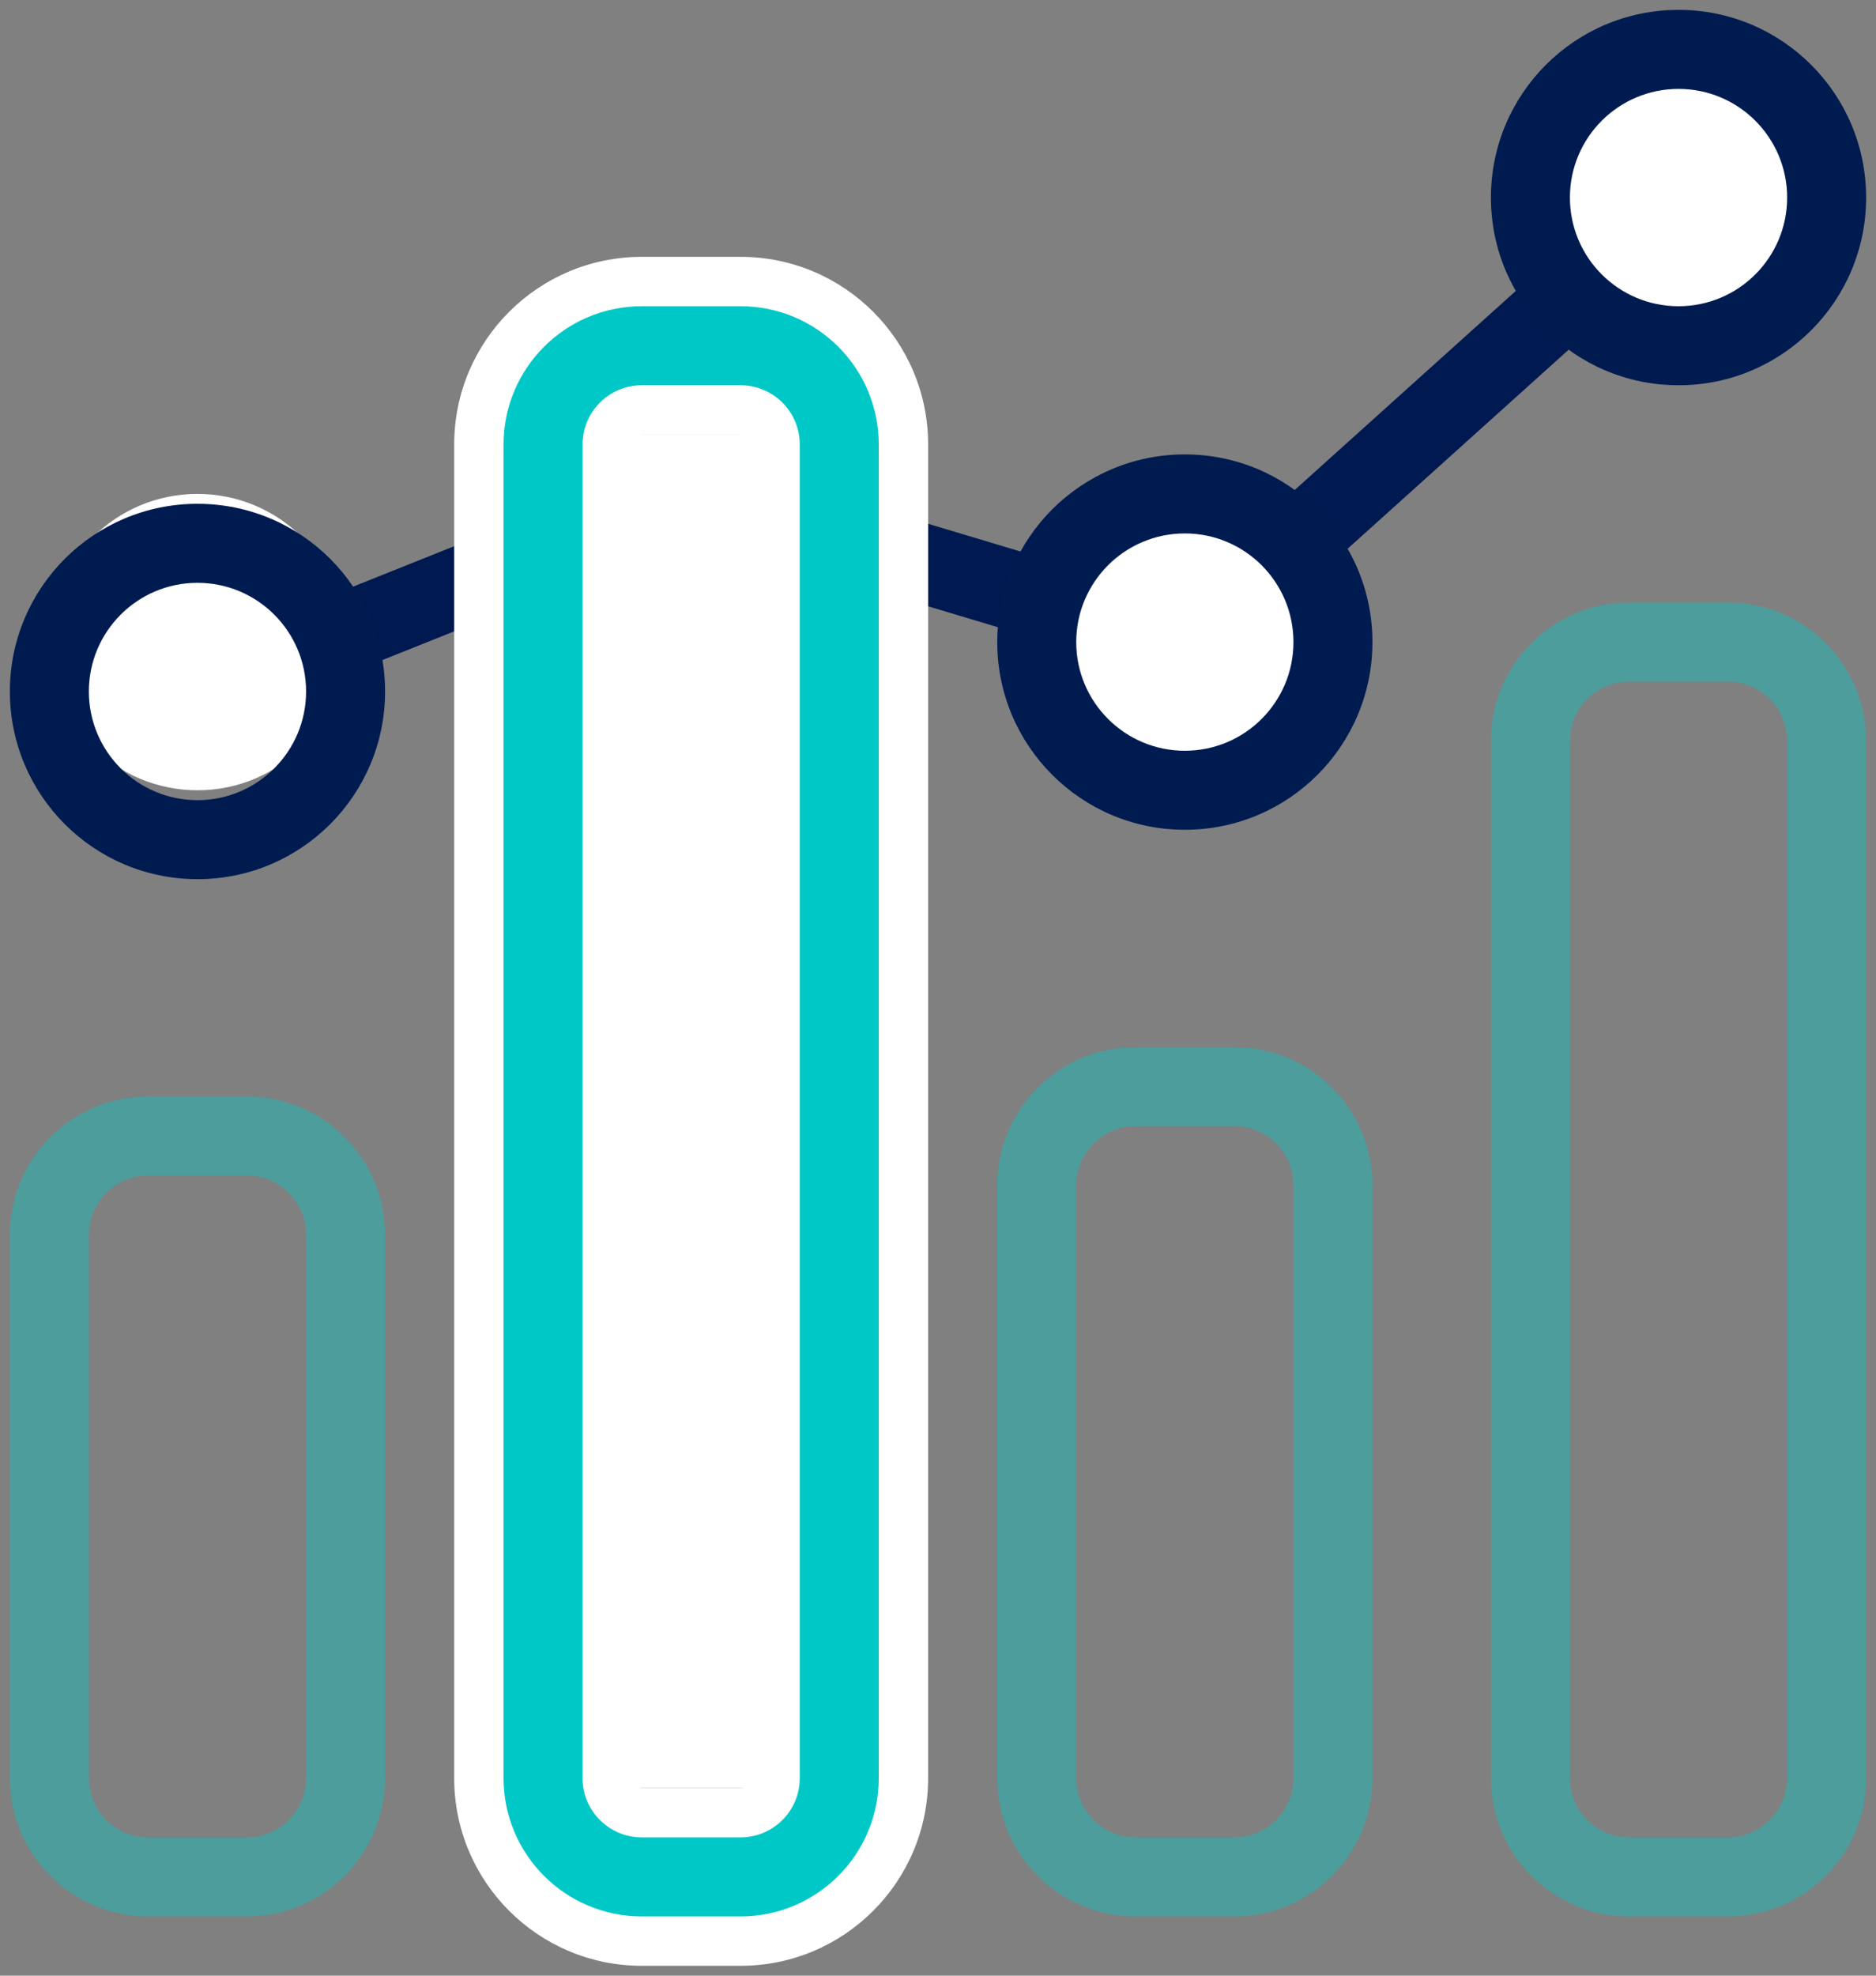 <svg width="38" height="40" viewBox="0 0 38 40" fill="none" xmlns="http://www.w3.org/2000/svg">
<rect x="0" y="0" width="38" height="40" fill="#808080" stroke="none"/>
<path d="M23.77 13.766C24.038 13.847 24.328 13.781 24.536 13.595L34.536 4.595C34.864 4.299 34.891 3.793 34.595 3.465C34.3 3.136 33.794 3.11 33.465 3.405L23.799 12.104L14.23 9.234C14.057 9.182 13.871 9.19 13.703 9.257L3.703 13.257C3.293 13.421 3.094 13.887 3.258 14.297C3.422 14.707 3.887 14.907 4.298 14.743L14.038 10.847L23.77 13.766Z" fill="#001951"/>
<path opacity="0.4" fill-rule="evenodd" clip-rule="evenodd" d="M5 22.2H3C1.454 22.2 0.2 23.454 0.2 25V36C0.2 37.546 1.454 38.8 3 38.8H5C6.547 38.8 7.8 37.546 7.8 36V25C7.8 23.454 6.547 22.2 5 22.2ZM1.8 25C1.8 24.337 2.337 23.8 3 23.8H5C5.663 23.8 6.2 24.337 6.2 25V36C6.2 36.663 5.663 37.2 5 37.2H3C2.337 37.2 1.8 36.663 1.8 36V25Z" fill="#00C8C7"/>
<path fill-rule="evenodd" clip-rule="evenodd" d="M24 16C25.657 16 27 14.657 27 13C27 11.343 25.657 10 24 10C22.343 10 21 11.343 21 13C21 14.657 22.343 16 24 16Z" fill="white"/>
<path fill-rule="evenodd" clip-rule="evenodd" d="M34 7C35.657 7 37 5.657 37 4C37 2.343 35.657 1 34 1C32.343 1 31 2.343 31 4C31 5.657 32.343 7 34 7Z" fill="white"/>
<path fill-rule="evenodd" clip-rule="evenodd" d="M4 16C5.657 16 7 14.657 7 13C7 11.343 5.657 10 4 10C2.343 10 1 11.343 1 13C1 14.657 2.343 16 4 16Z" fill="white"/>
<path fill-rule="evenodd" clip-rule="evenodd" d="M27.8 13C27.8 15.099 26.099 16.8 24 16.8C21.901 16.8 20.2 15.099 20.2 13C20.2 10.901 21.901 9.2 24 9.2C26.099 9.2 27.8 10.901 27.8 13ZM21.8 13C21.8 14.215 22.785 15.2 24 15.2C25.215 15.2 26.2 14.215 26.2 13C26.2 11.785 25.215 10.8 24 10.8C22.785 10.8 21.8 11.785 21.8 13Z" fill="#001B50"/>
<path fill-rule="evenodd" clip-rule="evenodd" d="M7.8 14C7.8 16.099 6.099 17.8 4 17.8C1.902 17.8 0.2 16.099 0.2 14C0.2 11.901 1.902 10.2 4 10.2C6.099 10.2 7.8 11.901 7.8 14ZM1.8 14C1.8 15.215 2.785 16.2 4 16.2C5.215 16.2 6.2 15.215 6.2 14C6.2 12.785 5.215 11.8 4 11.8C2.785 11.8 1.8 12.785 1.8 14Z" fill="#001B50"/>
<path fill-rule="evenodd" clip-rule="evenodd" d="M15 5.2H13C10.902 5.2 9.2 6.901 9.2 9V36C9.2 38.099 10.902 39.8 13 39.8H15C17.099 39.8 18.8 38.099 18.8 36V9C18.8 6.901 17.099 5.2 15 5.2ZM12.8 9C12.8 8.89 12.89 8.8 13 8.8H15C15.111 8.8 15.2 8.89 15.2 9V36C15.2 36.111 15.111 36.2 15 36.2H13C12.89 36.2 12.8 36.111 12.8 36V9Z" fill="white"/>
<path d="M12.333 8.8C12.149 8.8 12 8.89 12 9V36C12 36.111 12.149 36.2 12.333 36.2H15.667C15.851 36.2 16 36.111 16 36V9C16 8.89 15.851 8.8 15.667 8.8H12.333Z" fill="white"/>
<path fill-rule="evenodd" clip-rule="evenodd" d="M15 6.2H13C11.454 6.2 10.2 7.454 10.2 9V36C10.2 37.546 11.454 38.8 13 38.8H15C16.547 38.8 17.8 37.546 17.8 36V9C17.8 7.454 16.547 6.2 15 6.2ZM11.8 9C11.8 8.337 12.338 7.8 13 7.8H15C15.663 7.8 16.2 8.337 16.2 9V36C16.2 36.663 15.663 37.2 15 37.2H13C12.338 37.2 11.8 36.663 11.8 36V9Z" fill="#00C8C6"/>
<path opacity="0.4" fill-rule="evenodd" clip-rule="evenodd" d="M25 21.2H23C21.454 21.2 20.2 22.454 20.2 24V36C20.2 37.546 21.454 38.8 23 38.8H25C26.547 38.8 27.8 37.546 27.8 36V24C27.8 22.454 26.547 21.2 25 21.2ZM21.8 24C21.8 23.337 22.337 22.8 23 22.8H25C25.663 22.8 26.2 23.337 26.2 24V36C26.2 36.663 25.663 37.2 25 37.2H23C22.337 37.2 21.8 36.663 21.8 36V24Z" fill="#00C8C7"/>
<path fill-rule="evenodd" clip-rule="evenodd" d="M37.8 4C37.8 6.099 36.099 7.8 34 7.8C31.901 7.8 30.2 6.099 30.2 4C30.2 1.901 31.901 0.2 34 0.2C36.099 0.2 37.8 1.901 37.8 4ZM31.8 4C31.8 5.215 32.785 6.2 34 6.2C35.215 6.2 36.2 5.215 36.2 4C36.2 2.785 35.215 1.8 34 1.8C32.785 1.8 31.8 2.785 31.8 4Z" fill="#001B50"/>
<path opacity="0.4" fill-rule="evenodd" clip-rule="evenodd" d="M35 12.2H33C31.454 12.2 30.2 13.454 30.2 15V36C30.2 37.546 31.454 38.8 33 38.8H35C36.547 38.8 37.8 37.546 37.8 36V15C37.8 13.454 36.547 12.2 35 12.2ZM31.8 15C31.8 14.337 32.337 13.8 33 13.8H35C35.663 13.8 36.2 14.337 36.2 15V36C36.2 36.663 35.663 37.2 35 37.2H33C32.337 37.2 31.8 36.663 31.8 36V15Z" fill="#00C8C7"/>
</svg>
